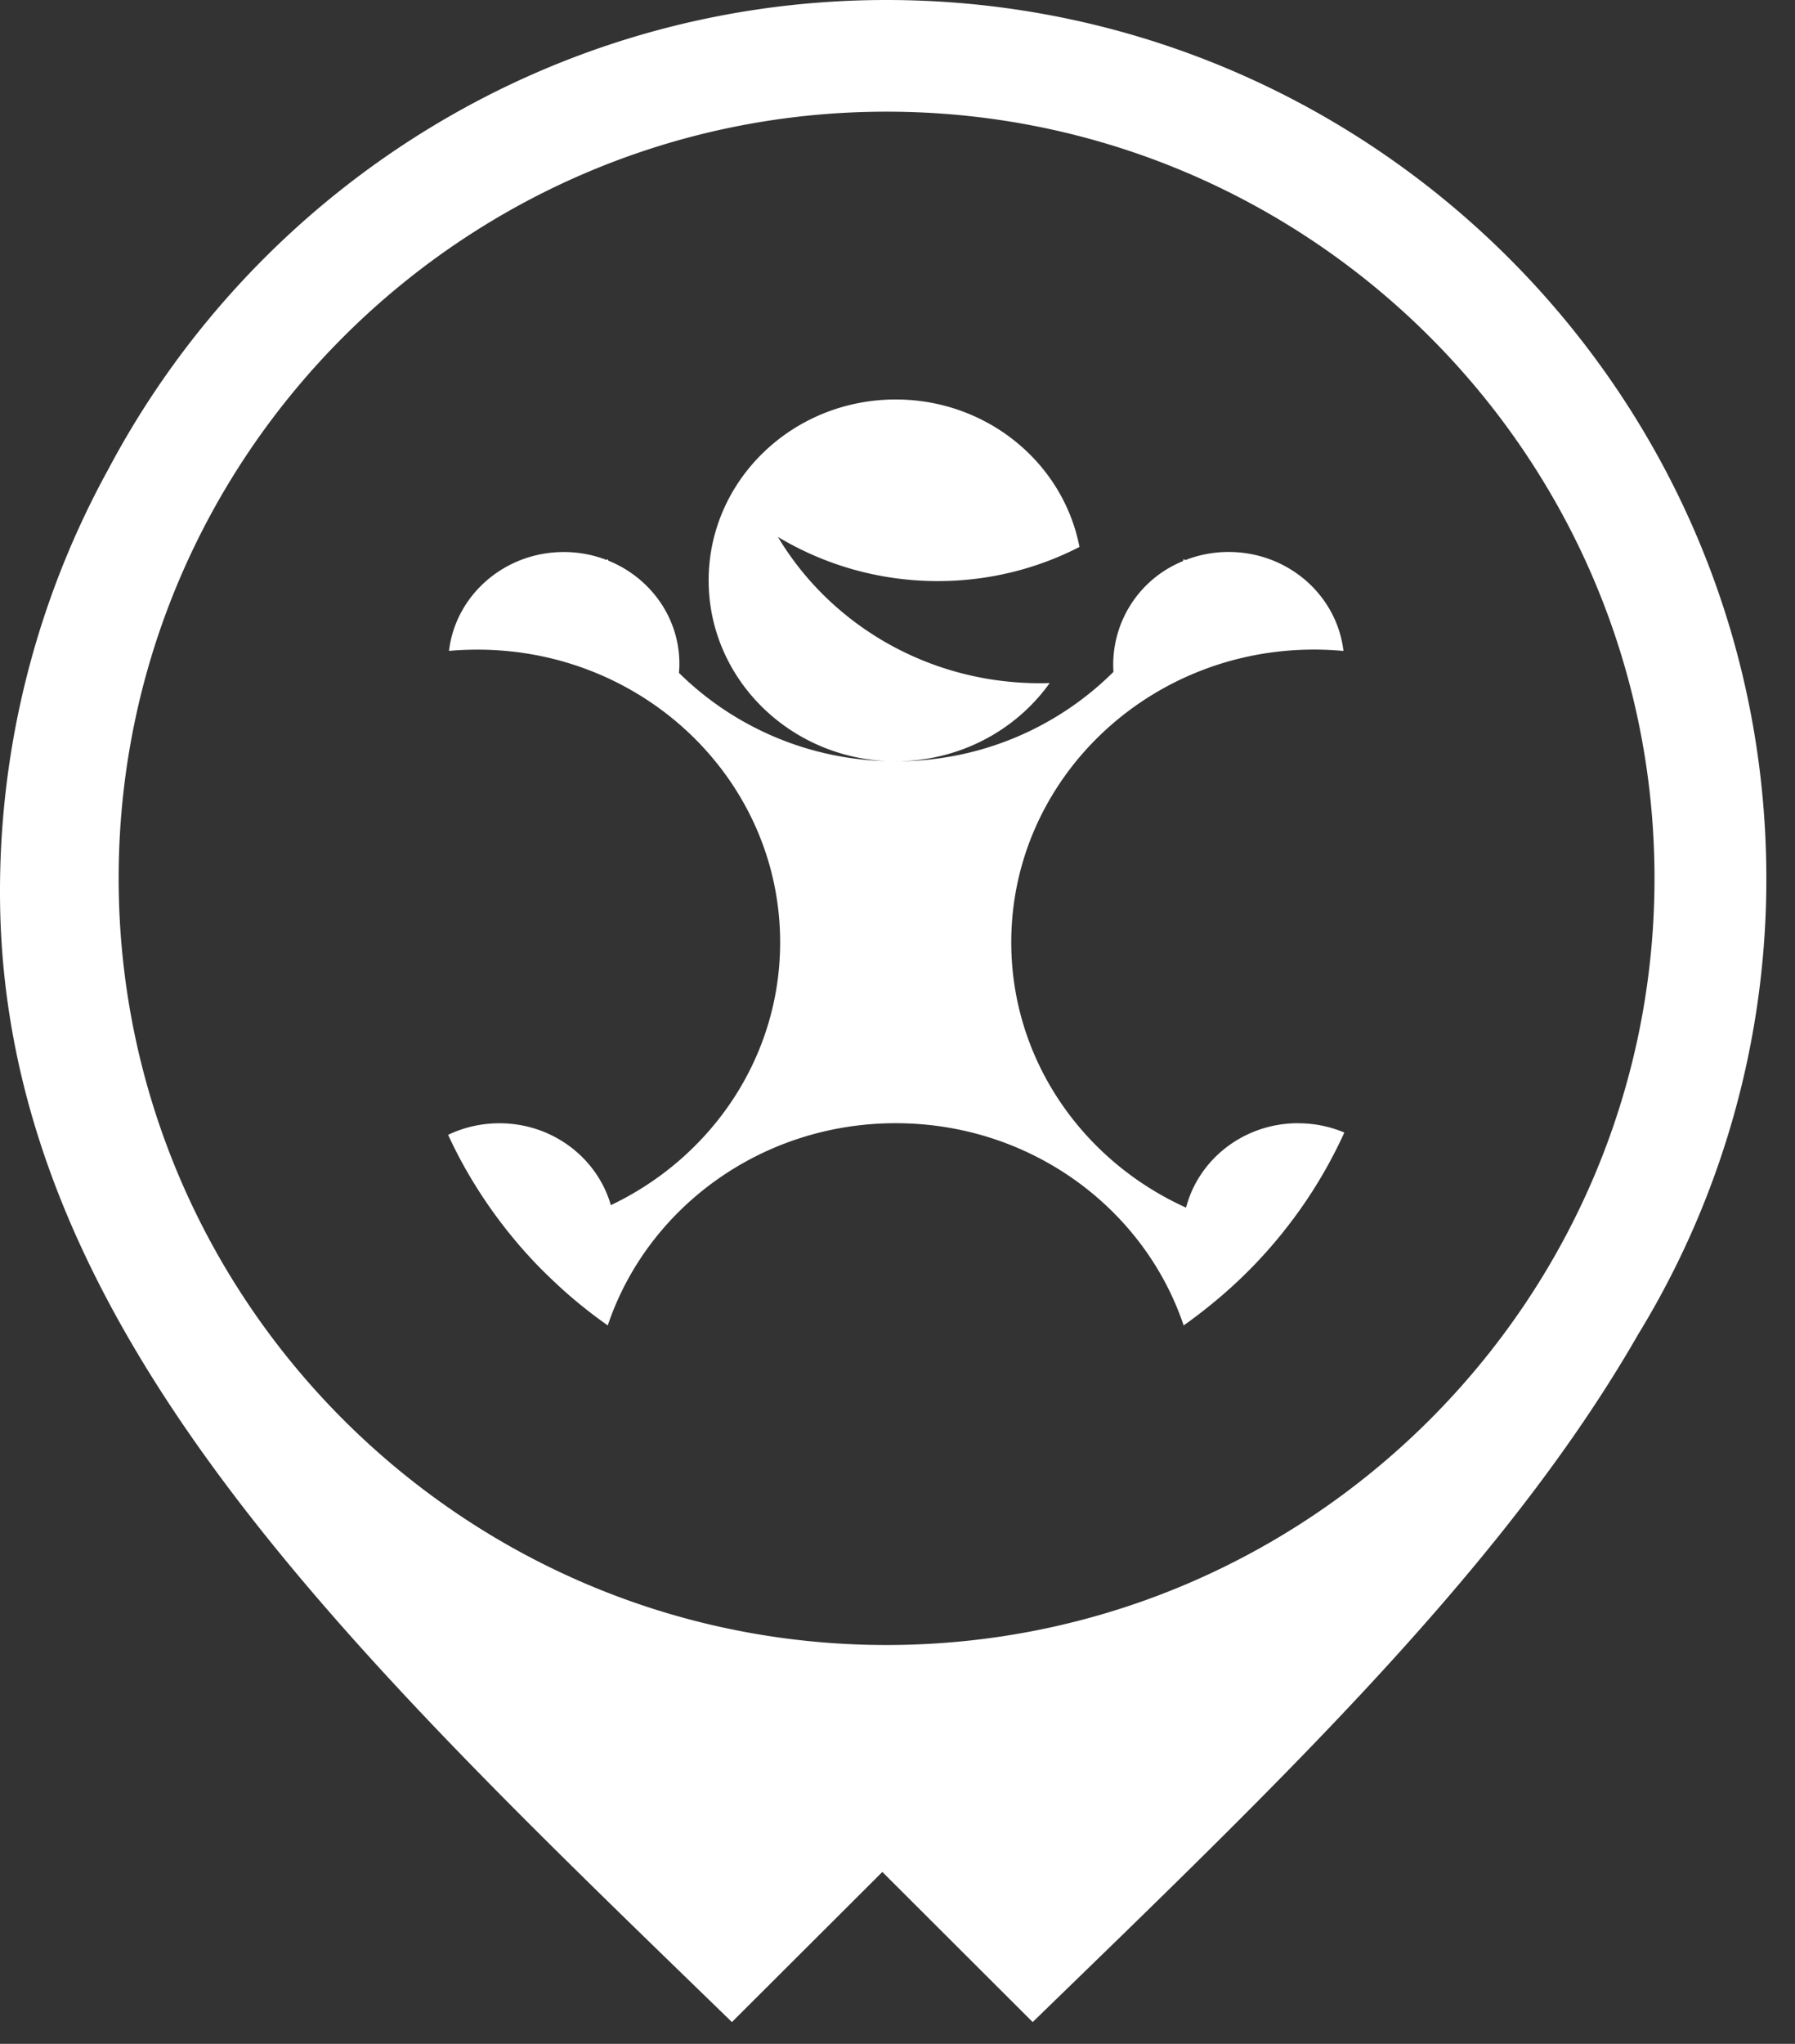 <svg xmlns="http://www.w3.org/2000/svg" width="29" height="33" viewBox="0 0 29 33"><rect x="0" y="0" width="29" height="33" fill="#333333" stroke="none"/><g><g><g><g><g><path fill="#fff" d="M14.323 26.56c-6.84 0-12.406-5.553-12.406-12.38 0-6.824 5.565-12.377 12.406-12.377 6.842 0 12.407 5.552 12.407 12.378 0 6.825-5.566 12.379-12.407 12.379zm0-26.56C8.873 0 4.13 3.078 1.746 7.584A14.131 14.131 0 0 0 0 14.408c0 6.958 5.593 12.192 11.825 18.24l2.43-2.424 2.429 2.424c3.928-3.813 7.602-7.303 9.783-11.105a14.07 14.07 0 0 0 2.07-7.362C28.535 6.36 22.16 0 14.322 0z"/></g><g><path fill="#fff" d="M20.972 18.135c-.873 0-1.607.58-1.81 1.363-1.668-.753-2.824-2.387-2.824-4.284 0-2.61 2.19-4.726 4.89-4.726.162 0 .32.008.477.022-.106-.9-.896-1.598-1.855-1.598a1.91 1.91 0 0 0-.701.132l-.026-.018c-.005.011-.008.022-.012.034a1.804 1.804 0 0 0-1.122 1.788 4.96 4.96 0 0 1-3.518 1.443c1.032 0 1.943-.5 2.488-1.263a3.973 3.973 0 0 1-.156.003c-1.81 0-3.39-.95-4.235-2.362.75.45 1.634.713 2.582.713.829 0 1.608-.2 2.29-.551-.262-1.355-1.491-2.381-2.97-2.381-1.668 0-3.021 1.308-3.021 2.921 0 1.562 1.27 2.838 2.865 2.917a4.955 4.955 0 0 1-3.345-1.424 1.49 1.49 0 0 0 .007-.147c0-.75-.474-1.393-1.148-1.665l-.008-.025-.02.014a1.917 1.917 0 0 0-.692-.128c-.958 0-1.748.698-1.854 1.596.151-.013.305-.02.46-.02 2.7 0 4.89 2.115 4.89 4.726 0 1.862-1.115 3.473-2.735 4.243-.22-.762-.942-1.322-1.8-1.322-.297 0-.579.067-.829.187.263.572.598 1.105.99 1.592l.092.112.01.012c.143.17.293.333.45.49l.015.014a9.168 9.168 0 0 0 .163.157c.05.048.103.095.154.142a7.797 7.797 0 0 0 .705.558c.637-1.895 2.479-3.265 4.652-3.265s4.015 1.37 4.652 3.265c.199-.14.39-.29.575-.446l.02-.017c.05-.042.098-.085.147-.129l.018-.016a7.61 7.61 0 0 0 .763-.796l.008-.01.059-.071h-.001a7.602 7.602 0 0 0 1.007-1.629 1.914 1.914 0 0 0-.747-.15z"/></g></g></g></g></g></svg>